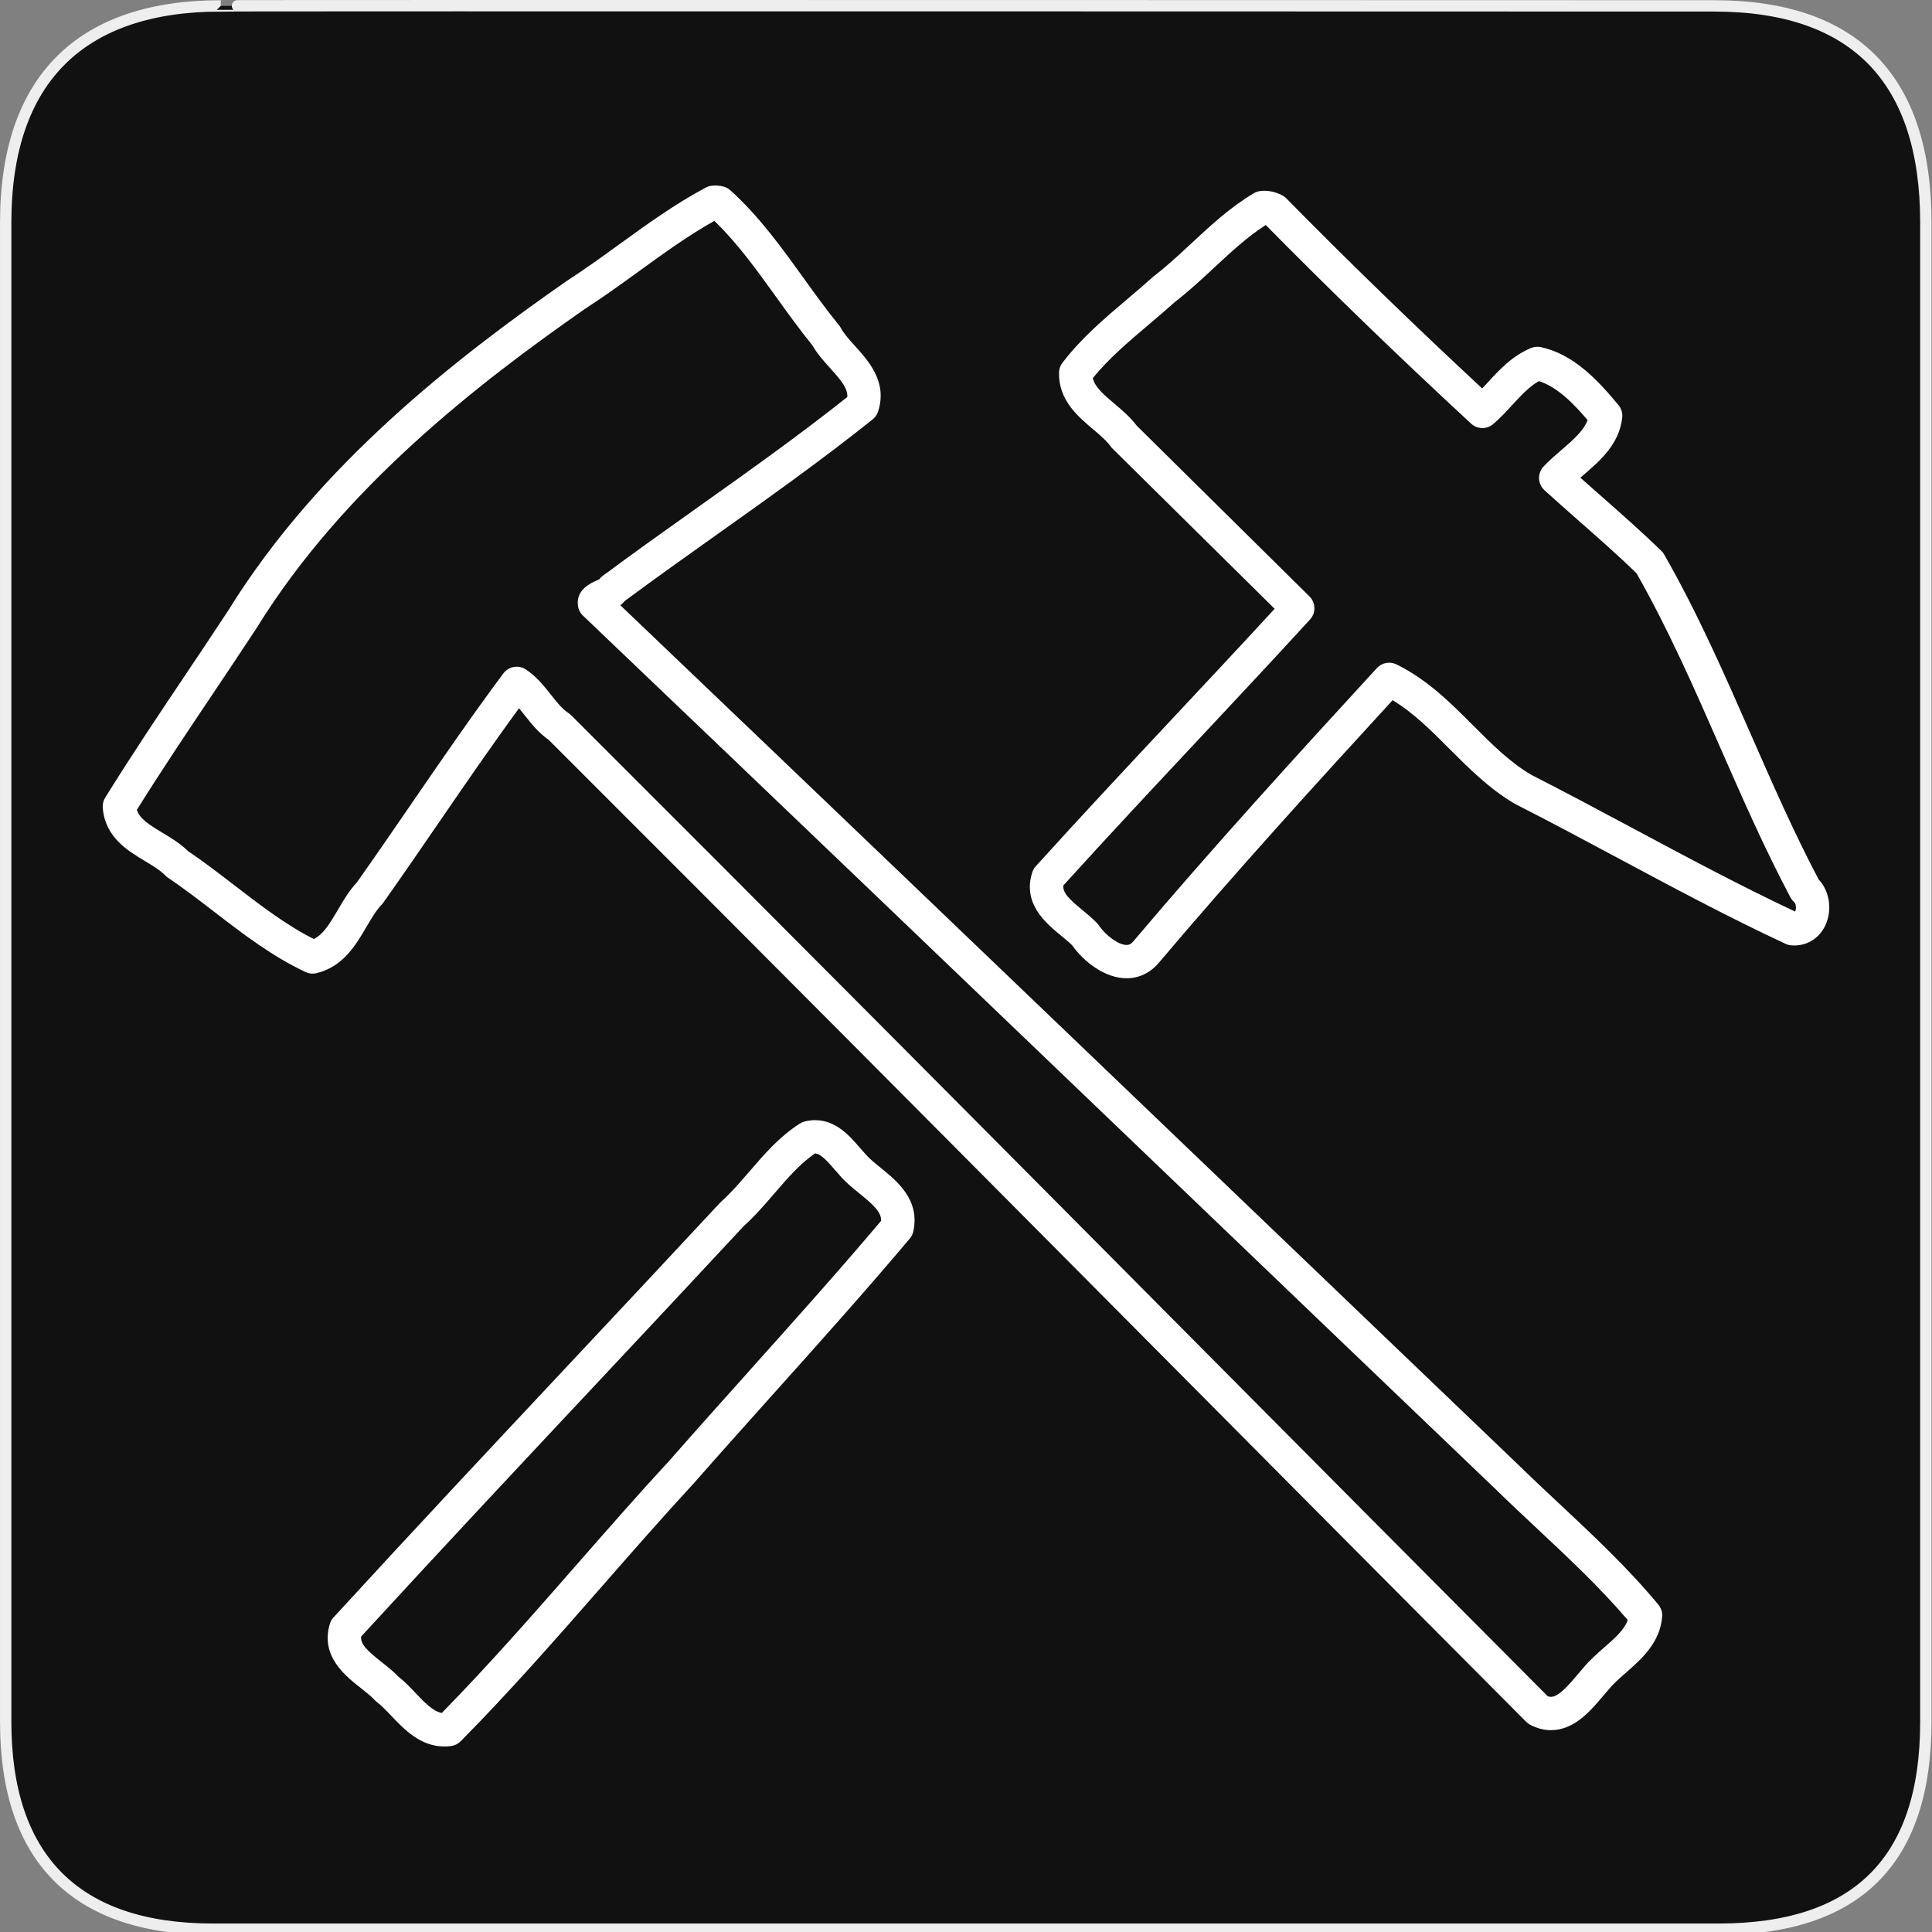 <svg xmlns="http://www.w3.org/2000/svg" viewBox="0 0 580 580" enable-background="new 0 0 580 580"><rect x="0" y="0" width="580" height="580" fill="#808080" stroke="none"/><path fill="#111" stroke="#eee" stroke-width="3.408" d="m66.28 1.768c-41.34 0-64.57 21.371-64.57 65.04v450.12c0 40.844 20.894 62.23 62.19 62.23h452.02c41.31 0 62.23-20.316 62.23-62.23v-450.12c0-42.601-20.923-65.04-63.52-65.04-.003 0-448.49-.143-448.35 0z"/><g fill="#fff"><path d="m468.22 451.53c-4.067-3.808-8.273-7.746-12.317-11.695-31.944-30.571-63.922-61.21-95.92-91.87-56.941-54.56-115.78-110.94-173.75-166.26.477-.368.933-.796 1.337-1.302 9.129-6.765 18.575-13.476 27.716-19.972 15.533-11.04 31.595-22.449 46.697-34.536.766-.613 1.335-1.438 1.635-2.372 2.841-8.824-2.81-15.08-6.936-19.651-1.718-1.902-3.34-3.699-4.255-5.411-.154-.287-.335-.558-.541-.81-3.698-4.515-7.244-9.444-10.672-14.21-6.555-9.112-13.333-18.534-21.941-26.304-.575-.519-1.262-.896-2.01-1.104-1.191-.333-2.455-.425-3.669-.268-.599.077-1.179.262-1.711.546-9.261 4.933-17.764 11.1-25.986 17.05-5.076 3.678-10.324 7.481-15.621 10.892-.052.033-.103.067-.153.103-33.06 23.05-74.47 55.1-101.48 98.74-4.266 6.505-8.691 13.11-12.971 19.49-8.06 12.01-16.385 24.44-24.09 36.877-.56.903-.817 1.962-.735 3.02.686 8.813 7.361 12.828 12.725 16.05 2.351 1.414 4.571 2.75 6.04 4.285.249.26.525.492.824.692 4.658 3.122 9.323 6.714 13.835 10.188 8.571 6.599 17.433 13.422 27.463 18.12 1.025.48 2.184.596 3.284.336 7.981-1.909 11.865-8.544 14.985-13.875 1.51-2.579 2.936-5.02 4.621-6.76.176-.183.338-.378.485-.585 5.621-7.944 11.222-16.1 16.637-23.992 7.796-11.357 15.827-23.06 24.07-34.33.563.67 1.123 1.38 1.692 2.104 1.946 2.471 4.14 5.256 7.238 7.423 61.14 61.03 123.03 123.34 182.9 183.61 36.19 36.438 73.62 74.12 110.49 111.12.34.341.728.632 1.15.862 2.046 1.113 4.171 1.678 6.317 1.678 7.01 0 11.937-5.849 15.531-10.119.601-.713 1.176-1.398 1.729-2.01.057-.063.112-.127.166-.193 1.318-1.625 3.145-3.225 5.077-4.919 4.6-4.03 10.324-9.05 10.887-16.876.092-1.282-.313-2.55-1.131-3.54-8.958-10.859-19.474-20.706-29.644-30.23m13.299 43.12c-2.13 1.866-4.331 3.796-6.169 6.04-.596.667-1.217 1.402-1.861 2.168-2.331 2.769-5.522 6.56-7.882 6.56-.309 0-.635-.066-.986-.203-36.669-36.803-73.879-74.26-109.87-110.5-59.976-60.38-121.99-122.82-183.26-183.97-.236-.236-.496-.447-.774-.631-1.991-1.317-3.619-3.383-5.342-5.571-2-2.543-4.273-5.425-7.505-7.555-2.212-1.458-5.179-.936-6.761 1.189-9.519 12.783-18.708 26.17-27.596 39.12-5.33 7.764-10.838 15.789-16.35 23.583-2.372 2.542-4.103 5.499-5.779 8.362-2.57 4.391-4.467 7.356-7.181 8.667-8.367-4.224-16.216-10.266-23.822-16.12-4.507-3.47-9.163-7.05-13.945-10.286-2.313-2.282-5.05-3.929-7.704-5.524-4.173-2.51-6.803-4.212-7.641-6.854 7.334-11.752 15.24-23.543 22.896-34.963 4.306-6.422 8.757-13.06 13.06-19.628.024-.037.048-.074.071-.112 26.02-42.08 66.38-73.3 98.66-95.8 5.501-3.545 10.838-7.413 15.999-11.152 7.623-5.524 14.858-10.768 22.678-15.15 6.948 6.703 12.646 14.625 18.651 22.973 3.431 4.77 6.977 9.698 10.764 14.351 1.473 2.592 3.468 4.801 5.4 6.941 3.519 3.896 5.271 6.151 5.094 8.614-14.482 11.505-29.918 22.474-44.86 33.09-9.415 6.689-19.15 13.606-28.577 20.607-.392.292-.738.637-1.028 1.026-.251.124-.599.278-.857.392-1.684.743-6.158 2.716-5.537 7.53.146 1.136.679 2.188 1.507 2.978 59.36 56.633 119.7 114.45 178.05 170.37 31.998 30.662 63.977 61.31 95.89 91.84 4.083 3.987 8.328 7.962 12.434 11.806 9.366 8.771 19.03 17.821 27.27 27.511-1.01 2.936-3.888 5.461-7.141 8.311"/><path d="m545.96 264.01c-7.449-14.14-14.02-29.12-20.372-43.607-7.876-17.958-16.02-36.526-26-53.945-.232-.407-.521-.778-.857-1.104-5.861-5.682-12.07-11.157-18.08-16.452-2.05-1.806-4.142-3.649-6.218-5.499.278-.241.561-.483.845-.728 5.072-4.359 10.821-9.3 11.727-17.293.152-1.344-.246-2.692-1.104-3.737-6.431-7.825-13.704-15.353-23.306-17.431-.987-.214-2.02-.123-2.958.262-5.621 2.31-9.524 6.557-12.968 10.304-.577.628-1.143 1.244-1.706 1.839-20.843-19.375-40.11-38.08-58.8-57.06-.376-.381-.81-.7-1.285-.943-2.177-1.113-4.431-1.544-6.593-1.255-.668.089-1.312.312-1.891.655-7.04 4.175-12.979 9.694-18.718 15.03-3.784 3.521-7.359 6.845-11.225 9.813-.106.082-.21.167-.31.258-2.427 2.194-4.923 4.309-7.565 6.547-6.894 5.84-14.02 11.879-19.63 19.259-.639.84-.994 1.861-1.018 2.916-.18 8.243 5.581 13.11 10.21 17.02 2.082 1.759 4.049 3.419 5.282 5.146.166.232.352.45.555.651l48.682 48.11c-10.01 10.887-20.24 21.812-30.17 32.413-13.701 14.634-27.869 29.766-41.538 44.875-.477.527-.836 1.15-1.053 1.826-3.03 9.426 4.098 15.275 8.812 19.15 1.176.966 2.292 1.882 3.141 2.729 3.539 5 9.871 9.922 16.359 9.922 3.738 0 7.07-1.586 9.643-4.604 22.712-26.861 47.06-53.635 70.22-78.872 6.263 3.787 11.53 9.06 17.06 14.604 5.892 5.903 11.984 12.01 19.603 16.48.087.051.176.1.266.145 10.258 5.217 20.623 10.763 30.646 16.13 16.376 8.762 33.31 17.822 50.4 25.788.542.252 1.125.405 1.722.452.301.024.597.035.886.035 4.386 0 8.102-2.652 9.698-6.922 1.675-4.483.684-9.63-2.39-12.904m-7.07 9.632c-16.379-7.694-32.716-16.436-48.53-24.896-10.02-5.363-20.387-10.908-30.692-16.15-6.454-3.819-11.803-9.177-17.463-14.848-6.753-6.765-13.735-13.76-22.977-18.292-1.991-.976-4.386-.525-5.884 1.108-24.01 26.15-49.44 54.03-73.12 82.04-.808.946-1.448 1.077-2.02 1.077-2.349 0-6.173-2.712-8.352-5.921-.153-.226-.324-.438-.513-.637-1.297-1.364-2.818-2.614-4.289-3.822-4.355-3.576-6.04-5.381-5.826-7.489 13.346-14.73 27.18-29.501 40.559-43.796 11.02-11.772 22.42-23.945 33.495-36.04 1.814-1.982 1.738-5.04-.173-6.933l-51.824-51.22c-1.922-2.572-4.348-4.621-6.698-6.606-3.546-2.994-5.925-5.126-6.52-7.719 4.805-5.898 10.981-11.13 16.969-16.203 2.537-2.149 5.158-4.369 7.66-6.625 4.18-3.224 8.05-6.82 11.787-10.3 5.135-4.776 10.01-9.31 15.503-12.826 19.532 19.809 39.711 39.33 61.65 59.63 1.862 1.724 4.721 1.78 6.649.127 2.117-1.813 3.96-3.819 5.742-5.758 2.596-2.825 5.067-5.514 7.991-7.138 5.566 1.827 10.395 6.755 14.593 11.715-1.21 3.257-4.453 6.04-7.855 8.968-1.825 1.568-3.712 3.189-5.375 4.968-.914.978-1.398 2.281-1.345 3.618.055 1.337.643 2.597 1.633 3.497 3.416 3.107 6.95 6.22 10.366 9.231 5.747 5.063 11.683 10.292 17.229 15.638 9.56 16.783 17.493 34.874 25.17 52.38 6.531 14.891 13.284 30.29 21.06 44.958.287.543.673 1.029 1.137 1.433.331.287.548.98.527 1.685-.015.543-.153.934-.261 1.149"/><path d="m264.29 350.49c-1.778-1.44-3.458-2.8-4.544-4.102-.054-.064-.11-.128-.167-.189-.477-.516-.961-1.08-1.461-1.659-3.01-3.487-7.125-8.264-13.433-8.264-1.054 0-2.124.141-3.179.42-.505.133-.986.345-1.426.627-6.123 3.932-10.699 9.248-15.12 14.389-2.839 3.298-5.52 6.413-8.528 9.105-.114.102-.224.209-.328.321-14.72 15.837-29.766 31.888-44.32 47.41-23.585 25.16-47.975 51.18-71.66 77.01-.513.561-.893 1.229-1.108 1.958-2.865 9.668 4.523 15.489 9.412 19.341 1.565 1.233 3.043 2.398 4.03 3.483.206.225.431.43.674.614 1.372 1.039 2.809 2.547 4.33 4.144 3.908 4.103 8.772 9.209 15.948 9.21 0 0 0 0 0 0 .658 0 1.329-.045 1.994-.134 1.098-.146 2.116-.652 2.895-1.439 14.851-15.01 28.944-31.11 42.574-46.683 8.955-10.23 18.215-20.809 27.564-30.931.029-.031.057-.063.085-.094 7.871-8.967 15.989-18.02 23.84-26.782 13.531-15.09 27.522-30.702 40.77-46.43.529-.627.895-1.375 1.066-2.178 2.02-9.481-4.881-15.07-9.917-19.14m-39.37 61.08c-7.854 8.763-15.976 17.822-23.867 26.812-9.425 10.206-18.715 20.819-27.7 31.08-13.09 14.949-26.602 30.39-40.716 44.772-2.622-.465-5.207-3.179-7.93-6.04-1.625-1.706-3.303-3.467-5.174-4.941-1.479-1.55-3.224-2.925-4.915-4.257-4.585-3.612-6.376-5.46-6.196-7.694 23.353-25.458 47.4-51.11 70.65-75.92 14.507-15.476 29.506-31.478 44.19-47.28 3.419-3.086 6.39-6.537 9.264-9.875 3.91-4.542 7.615-8.847 12.14-11.96.004 0 .007 0 .011 0 1.726 0 4.02 2.657 5.859 4.793.549.637 1.083 1.256 1.608 1.827 1.698 2.01 3.806 3.714 5.845 5.365 4.407 3.568 6.57 5.622 6.548 8.229-12.871 15.234-26.466 30.401-39.624 45.08"/></g></svg>